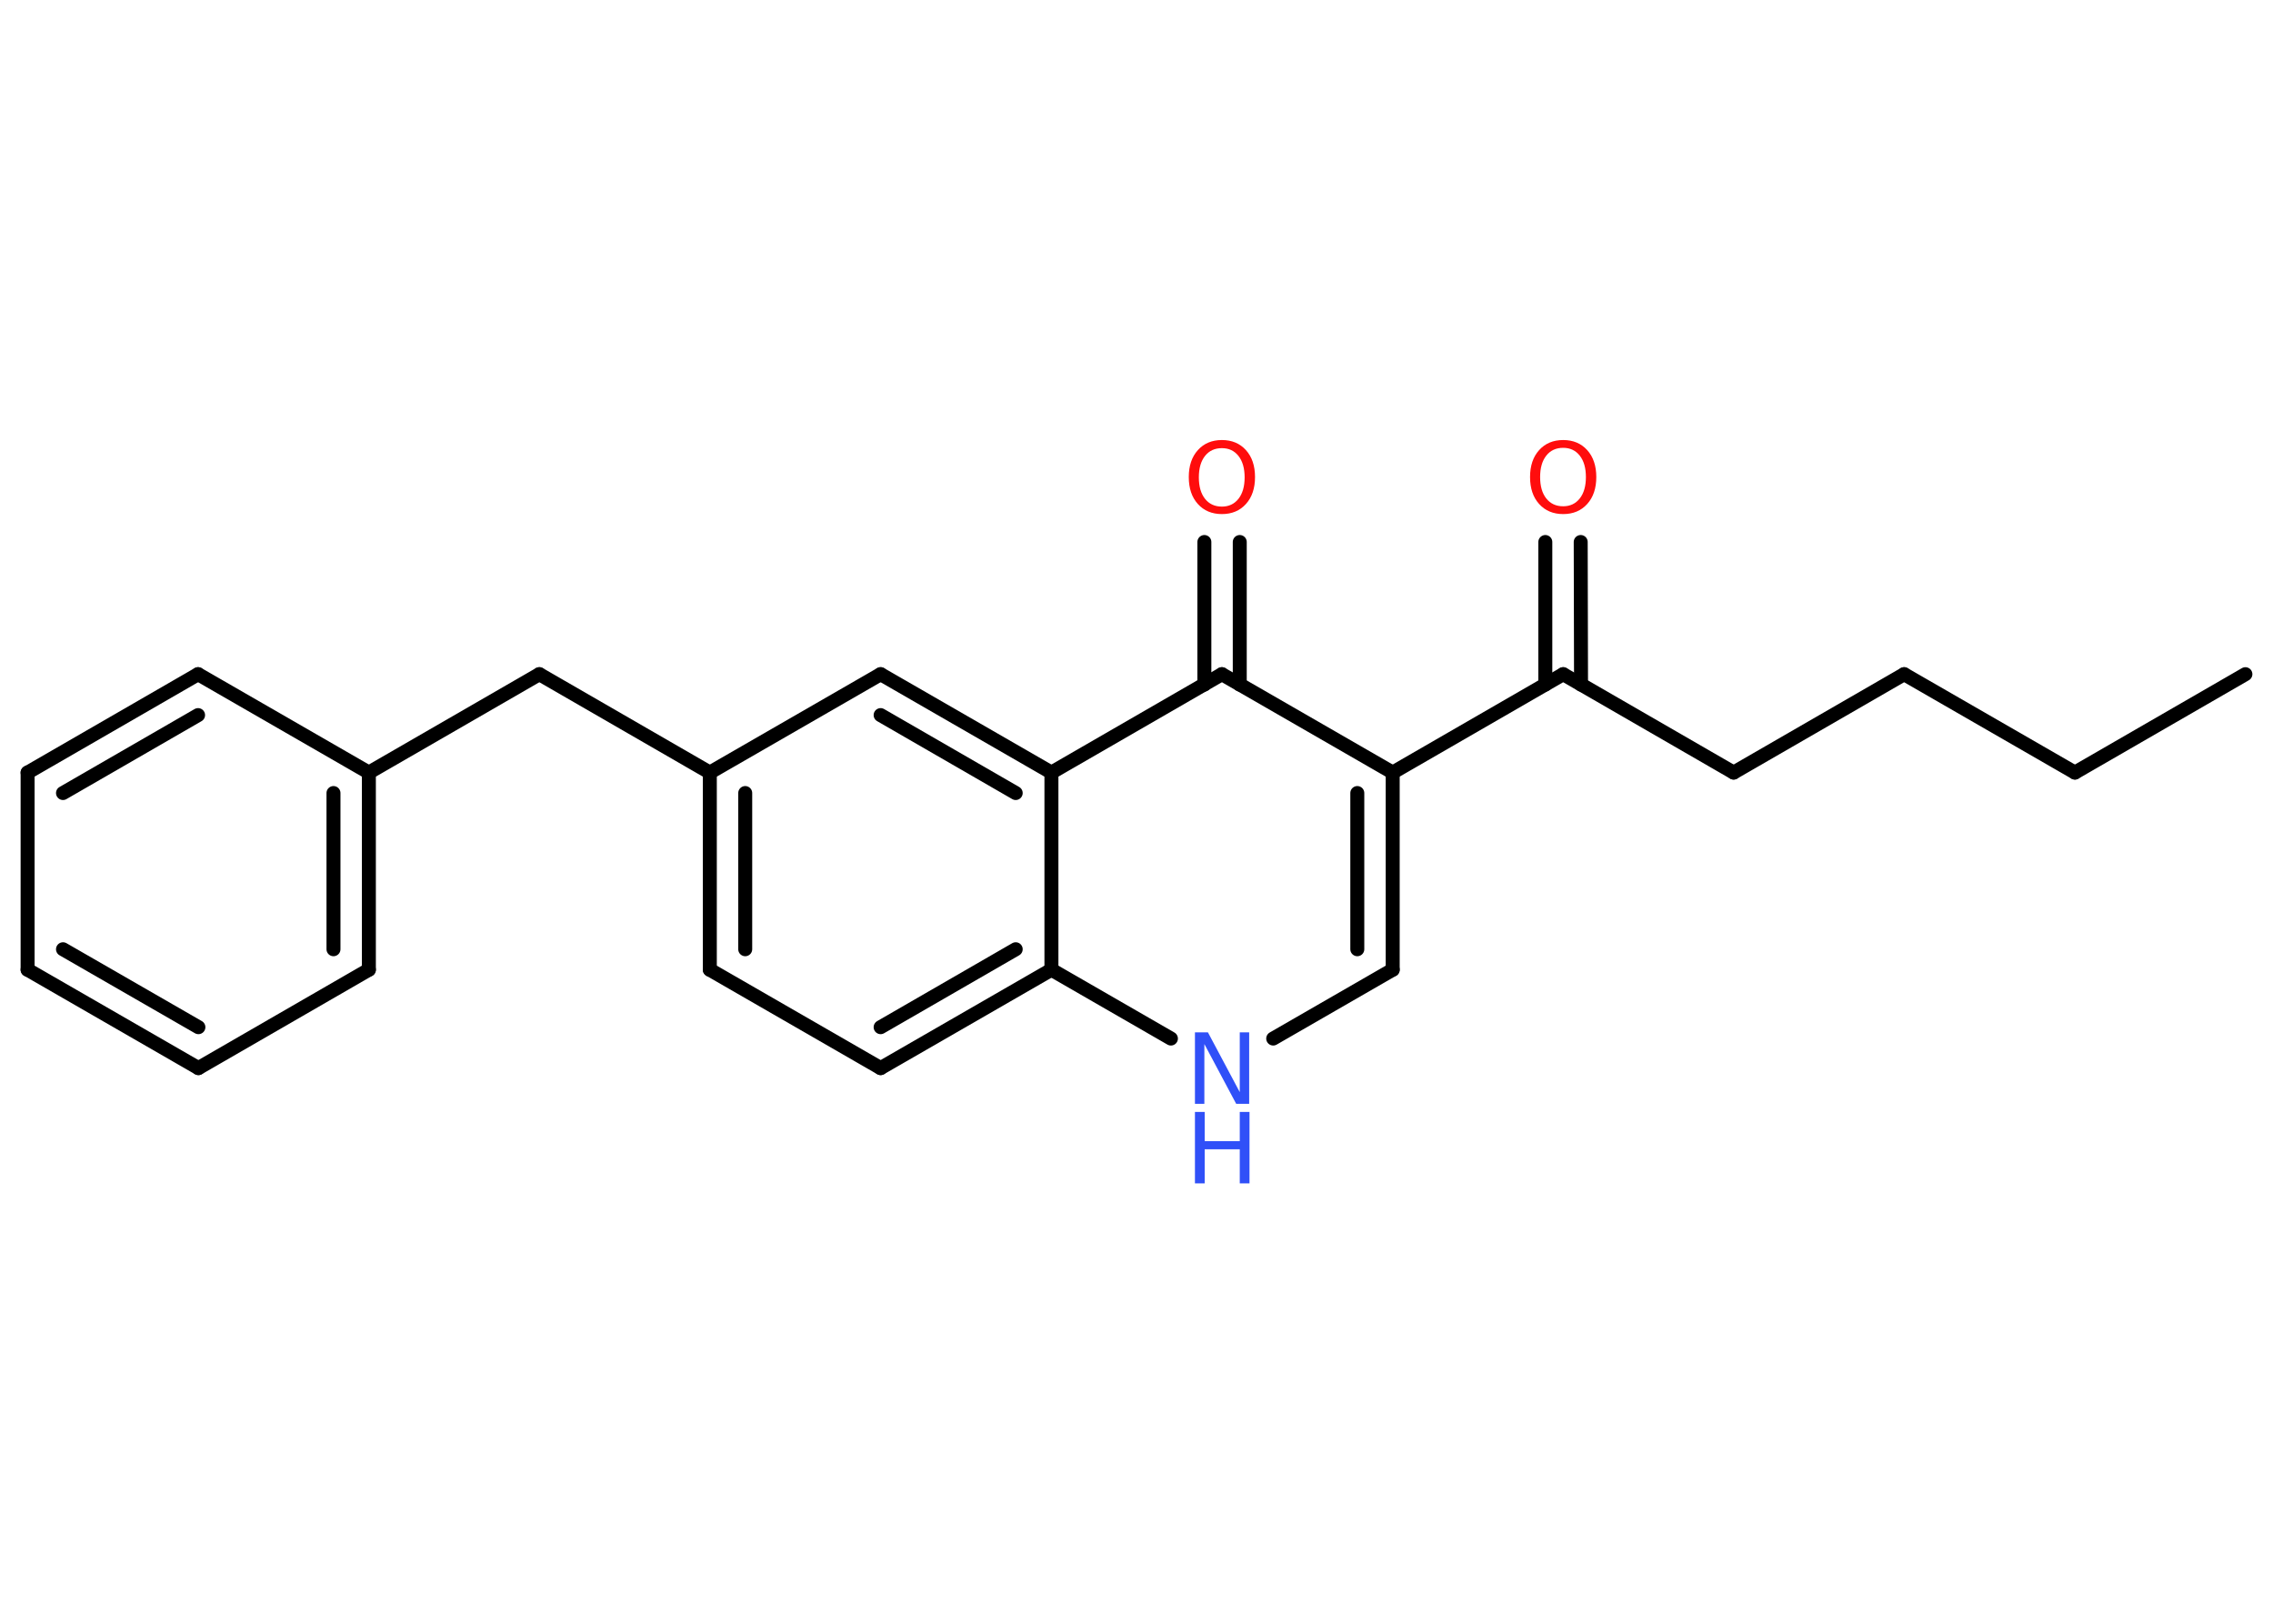 <?xml version='1.0' encoding='UTF-8'?>
<!DOCTYPE svg PUBLIC "-//W3C//DTD SVG 1.1//EN" "http://www.w3.org/Graphics/SVG/1.1/DTD/svg11.dtd">
<svg version='1.2' xmlns='http://www.w3.org/2000/svg' xmlns:xlink='http://www.w3.org/1999/xlink' width='70.0mm' height='50.0mm' viewBox='0 0 70.0 50.0'>
  <desc>Generated by the Chemistry Development Kit (http://github.com/cdk)</desc>
  <g stroke-linecap='round' stroke-linejoin='round' stroke='#000000' stroke-width='.43' fill='#FF0D0D'>
    <rect x='.0' y='.0' width='70.0' height='50.0' fill='#FFFFFF' stroke='none'/>
    <g id='mol1' class='mol'>
      <line id='mol1bnd1' class='bond' x1='69.15' y1='20.76' x2='63.9' y2='23.79'/>
      <line id='mol1bnd2' class='bond' x1='63.9' y1='23.79' x2='58.64' y2='20.76'/>
      <line id='mol1bnd3' class='bond' x1='58.64' y1='20.76' x2='53.39' y2='23.79'/>
      <line id='mol1bnd4' class='bond' x1='53.39' y1='23.79' x2='48.14' y2='20.76'/>
      <g id='mol1bnd5' class='bond'>
        <line x1='47.59' y1='21.08' x2='47.59' y2='16.69'/>
        <line x1='48.69' y1='21.08' x2='48.68' y2='16.69'/>
      </g>
      <line id='mol1bnd6' class='bond' x1='48.14' y1='20.76' x2='42.89' y2='23.79'/>
      <g id='mol1bnd7' class='bond'>
        <line x1='42.89' y1='29.86' x2='42.89' y2='23.79'/>
        <line x1='41.8' y1='29.23' x2='41.8' y2='24.42'/>
      </g>
      <line id='mol1bnd8' class='bond' x1='42.89' y1='29.86' x2='39.21' y2='31.98'/>
      <line id='mol1bnd9' class='bond' x1='36.06' y1='31.98' x2='32.38' y2='29.86'/>
      <g id='mol1bnd10' class='bond'>
        <line x1='27.12' y1='32.89' x2='32.38' y2='29.86'/>
        <line x1='27.12' y1='31.63' x2='31.28' y2='29.23'/>
      </g>
      <line id='mol1bnd11' class='bond' x1='27.12' y1='32.89' x2='21.86' y2='29.86'/>
      <g id='mol1bnd12' class='bond'>
        <line x1='21.86' y1='23.79' x2='21.86' y2='29.86'/>
        <line x1='22.95' y1='24.42' x2='22.95' y2='29.23'/>
      </g>
      <line id='mol1bnd13' class='bond' x1='21.86' y1='23.79' x2='16.61' y2='20.76'/>
      <line id='mol1bnd14' class='bond' x1='16.61' y1='20.76' x2='11.36' y2='23.79'/>
      <g id='mol1bnd15' class='bond'>
        <line x1='11.36' y1='29.86' x2='11.36' y2='23.79'/>
        <line x1='10.27' y1='29.23' x2='10.27' y2='24.42'/>
      </g>
      <line id='mol1bnd16' class='bond' x1='11.36' y1='29.86' x2='6.11' y2='32.89'/>
      <g id='mol1bnd17' class='bond'>
        <line x1='.85' y1='29.86' x2='6.11' y2='32.89'/>
        <line x1='1.94' y1='29.23' x2='6.11' y2='31.63'/>
      </g>
      <line id='mol1bnd18' class='bond' x1='.85' y1='29.86' x2='.85' y2='23.79'/>
      <g id='mol1bnd19' class='bond'>
        <line x1='6.1' y1='20.76' x2='.85' y2='23.79'/>
        <line x1='6.1' y1='22.02' x2='1.94' y2='24.42'/>
      </g>
      <line id='mol1bnd20' class='bond' x1='11.36' y1='23.79' x2='6.1' y2='20.76'/>
      <line id='mol1bnd21' class='bond' x1='21.86' y1='23.79' x2='27.12' y2='20.76'/>
      <g id='mol1bnd22' class='bond'>
        <line x1='32.38' y1='23.79' x2='27.12' y2='20.76'/>
        <line x1='31.28' y1='24.42' x2='27.12' y2='22.02'/>
      </g>
      <line id='mol1bnd23' class='bond' x1='32.38' y1='29.86' x2='32.38' y2='23.79'/>
      <line id='mol1bnd24' class='bond' x1='32.38' y1='23.79' x2='37.63' y2='20.76'/>
      <line id='mol1bnd25' class='bond' x1='42.89' y1='23.79' x2='37.63' y2='20.76'/>
      <g id='mol1bnd26' class='bond'>
        <line x1='37.09' y1='21.08' x2='37.09' y2='16.69'/>
        <line x1='38.18' y1='21.08' x2='38.18' y2='16.69'/>
      </g>
      <path id='mol1atm6' class='atom' d='M48.14 13.79q-.33 .0 -.52 .24q-.19 .24 -.19 .66q.0 .42 .19 .66q.19 .24 .52 .24q.32 .0 .51 -.24q.19 -.24 .19 -.66q.0 -.42 -.19 -.66q-.19 -.24 -.51 -.24zM48.14 13.55q.46 .0 .74 .31q.28 .31 .28 .83q.0 .52 -.28 .83q-.28 .31 -.74 .31q-.46 .0 -.74 -.31q-.28 -.31 -.28 -.83q.0 -.52 .28 -.83q.28 -.31 .74 -.31z' stroke='none'/>
      <g id='mol1atm9' class='atom'>
        <path d='M36.8 31.79h.4l.98 1.84v-1.84h.29v2.2h-.4l-.98 -1.84v1.84h-.29v-2.2z' stroke='none' fill='#3050F8'/>
        <path d='M36.8 34.24h.3v.9h1.08v-.9h.3v2.2h-.3v-1.05h-1.08v1.05h-.3v-2.2z' stroke='none' fill='#3050F8'/>
      </g>
      <path id='mol1atm24' class='atom' d='M37.63 13.8q-.33 .0 -.52 .24q-.19 .24 -.19 .66q.0 .42 .19 .66q.19 .24 .52 .24q.32 .0 .51 -.24q.19 -.24 .19 -.66q.0 -.42 -.19 -.66q-.19 -.24 -.51 -.24zM37.63 13.55q.46 .0 .74 .31q.28 .31 .28 .83q.0 .52 -.28 .83q-.28 .31 -.74 .31q-.46 .0 -.74 -.31q-.28 -.31 -.28 -.83q.0 -.52 .28 -.83q.28 -.31 .74 -.31z' stroke='none'/>
    </g>
  </g>
</svg>
